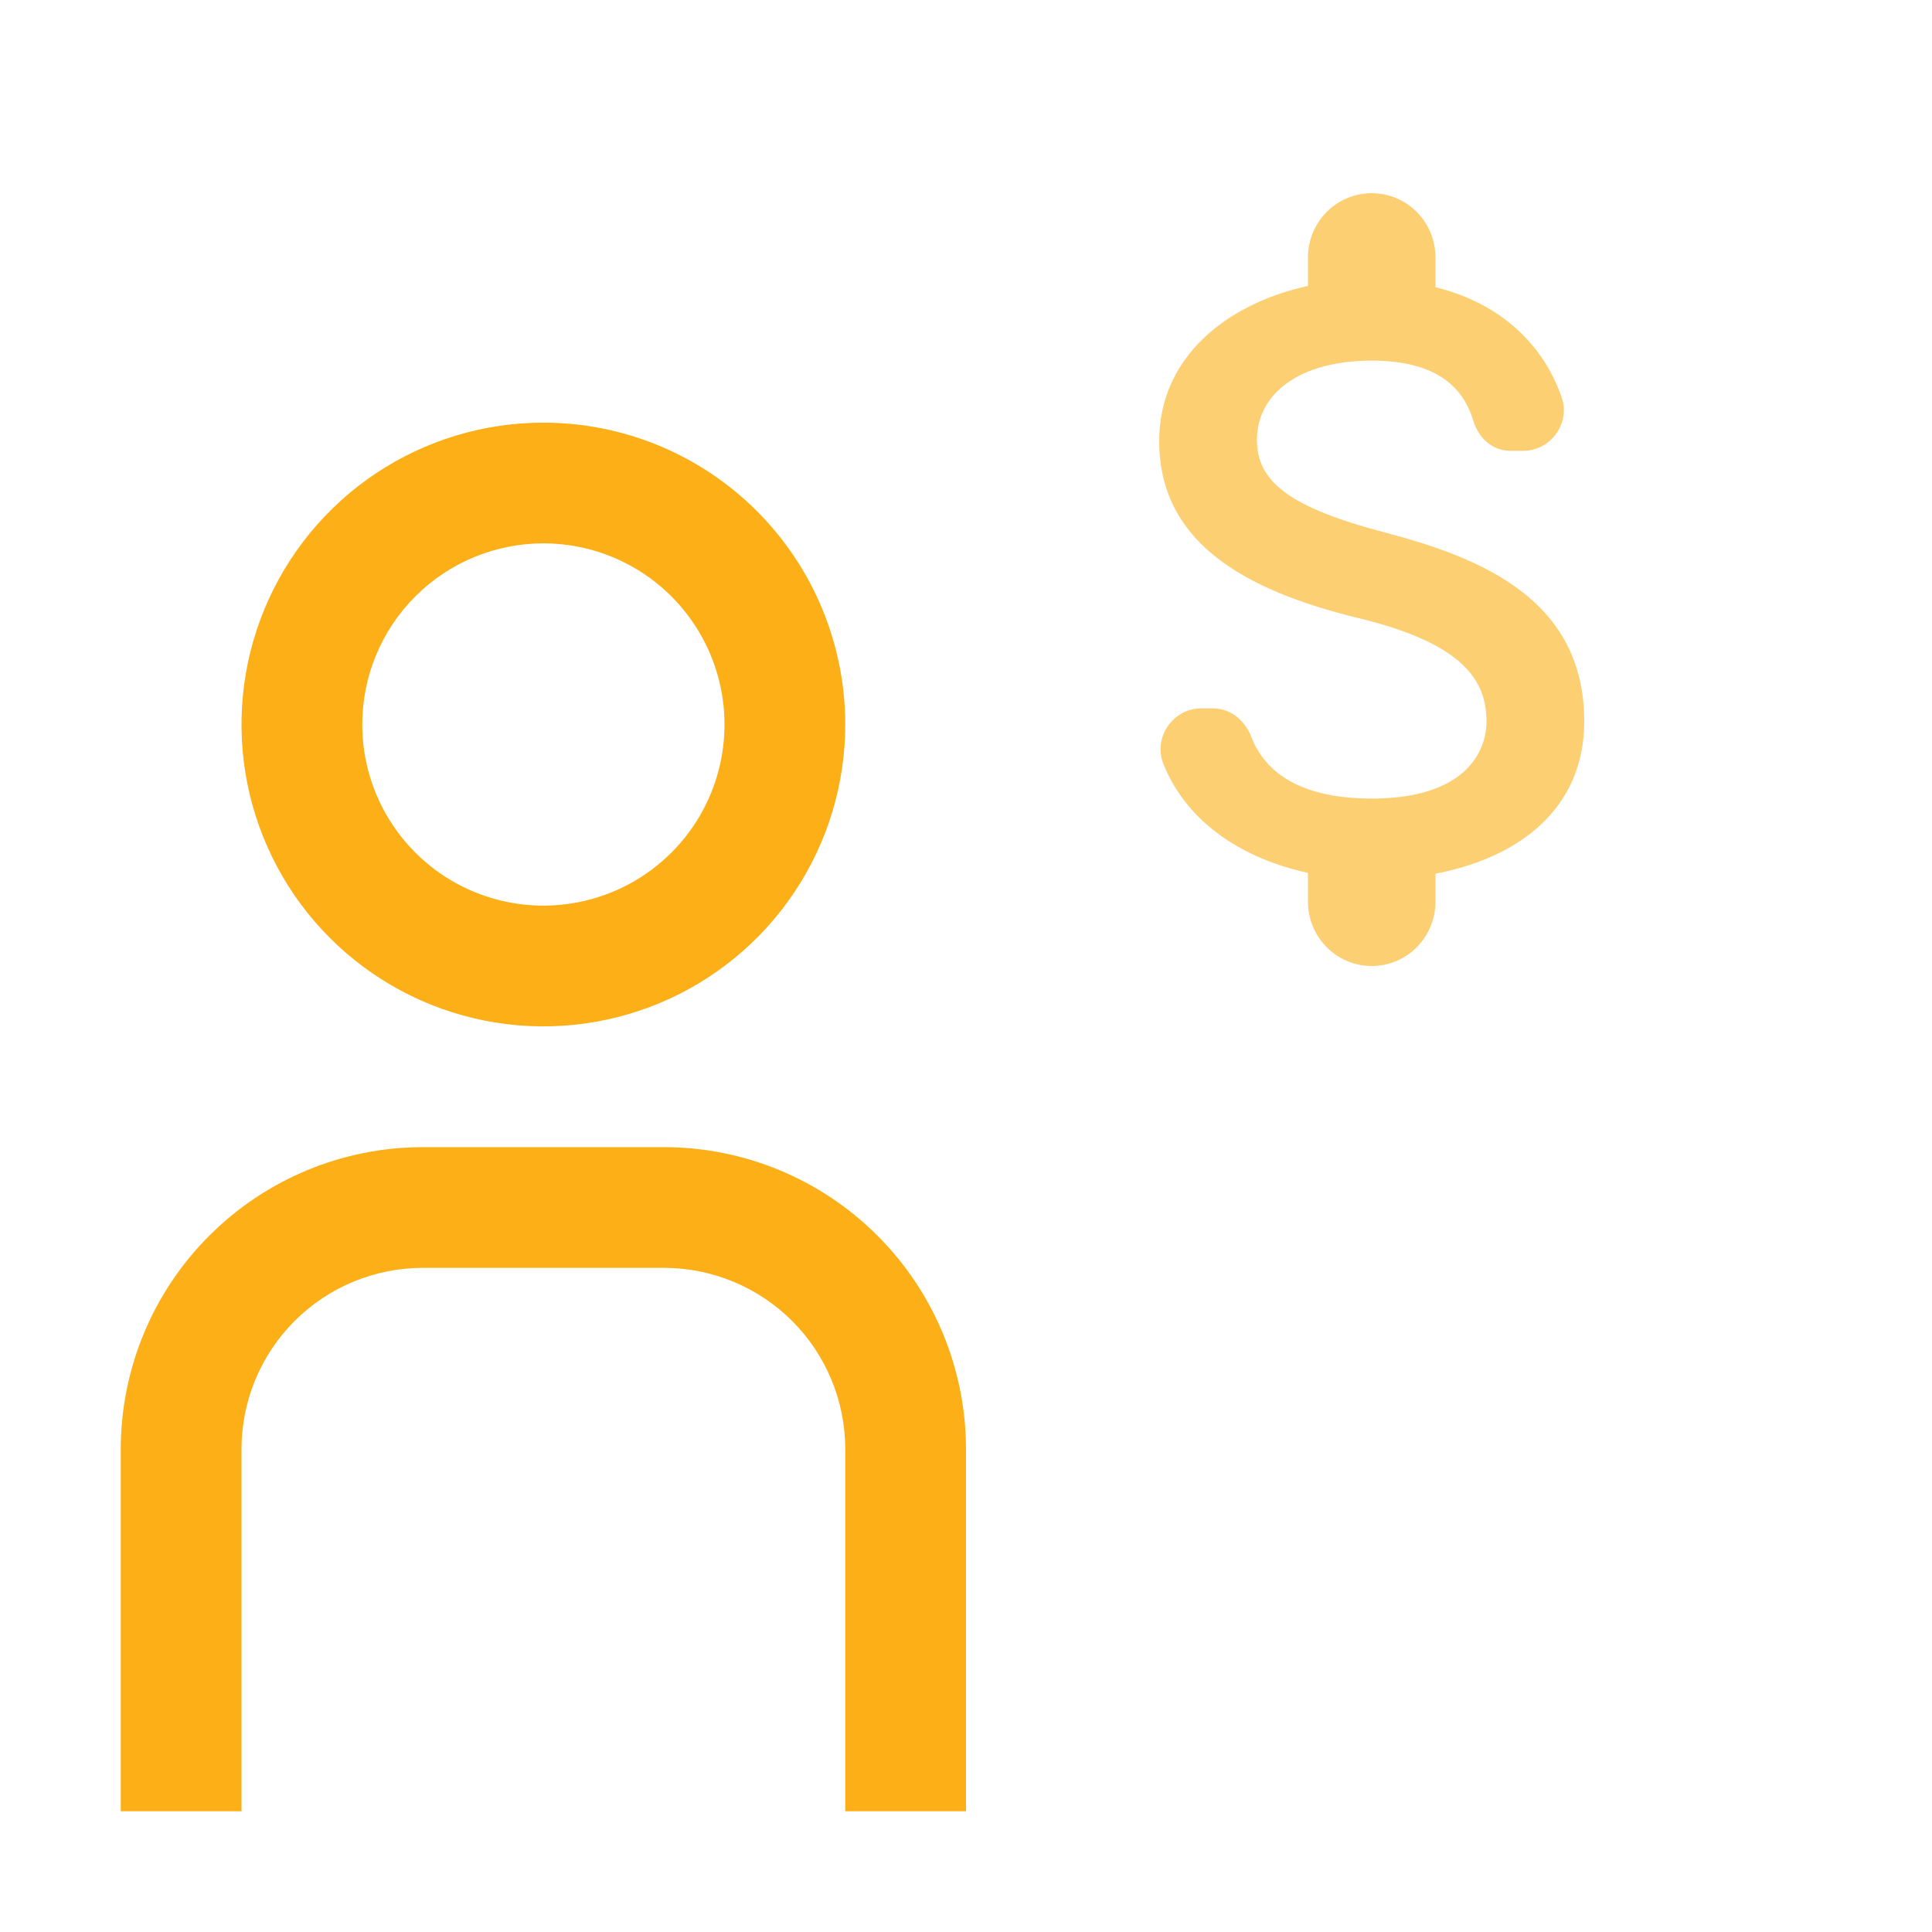<svg width="50" height="50" viewBox="0 0 50 50" fill="none" xmlns="http://www.w3.org/2000/svg">
<path d="M25 46.875H21.875V37.5C21.874 36.257 21.38 35.066 20.501 34.187C19.622 33.308 18.43 32.814 17.188 32.812H10.938C9.695 32.814 8.503 33.308 7.624 34.187C6.745 35.066 6.251 36.257 6.25 37.5V46.875H3.125V37.5C3.127 35.429 3.951 33.443 5.416 31.979C6.881 30.514 8.866 29.69 10.938 29.688H17.188C19.259 29.69 21.244 30.514 22.709 31.979C24.174 33.443 24.997 35.429 25 37.5V46.875ZM14.062 14.062C14.99 14.062 15.896 14.337 16.667 14.852C17.438 15.368 18.038 16.1 18.393 16.956C18.748 17.813 18.841 18.755 18.66 19.665C18.479 20.574 18.033 21.409 17.377 22.065C16.721 22.72 15.886 23.167 14.977 23.347C14.068 23.528 13.125 23.436 12.269 23.081C11.412 22.726 10.68 22.125 10.165 21.354C9.65 20.583 9.375 19.677 9.375 18.75C9.375 17.507 9.869 16.314 10.748 15.435C11.627 14.556 12.819 14.062 14.062 14.062ZM14.062 10.938C12.517 10.938 11.007 11.396 9.722 12.254C8.437 13.113 7.436 14.333 6.845 15.76C6.253 17.188 6.099 18.759 6.4 20.274C6.702 21.79 7.446 23.182 8.538 24.274C9.631 25.367 11.023 26.111 12.538 26.412C14.054 26.714 15.625 26.559 17.052 25.968C18.48 25.377 19.7 24.375 20.558 23.09C21.417 21.806 21.875 20.295 21.875 18.75C21.875 17.724 21.673 16.708 21.28 15.76C20.888 14.812 20.312 13.951 19.587 13.226C18.861 12.5 18 11.925 17.052 11.532C16.104 11.14 15.088 10.938 14.062 10.938Z" fill="#FCAF17"/>
<path d="M35.83 13.778C33.333 13.122 32.53 12.444 32.53 11.389C32.53 10.178 33.641 9.333 35.5 9.333C37.062 9.333 37.843 9.933 38.129 10.889C38.261 11.333 38.624 11.667 39.086 11.667H39.416C40.142 11.667 40.659 10.944 40.406 10.256C39.944 8.944 38.866 7.856 37.15 7.433V6.667C37.15 5.744 36.413 5 35.5 5C34.587 5 33.85 5.744 33.85 6.667V7.4C31.716 7.867 30 9.267 30 11.411C30 13.978 32.101 15.256 35.17 16C37.92 16.667 38.47 17.644 38.47 18.678C38.47 19.444 37.931 20.667 35.5 20.667C33.685 20.667 32.75 20.011 32.387 19.078C32.222 18.644 31.848 18.333 31.397 18.333H31.089C30.352 18.333 29.835 19.089 30.11 19.778C30.737 21.322 32.2 22.233 33.85 22.589V23.333C33.85 24.256 34.587 25 35.5 25C36.413 25 37.15 24.256 37.15 23.333V22.611C39.295 22.2 41 20.944 41 18.667C41 15.511 38.327 14.433 35.83 13.778Z" fill="#FCAF17" fill-opacity="0.6"/>
</svg>
